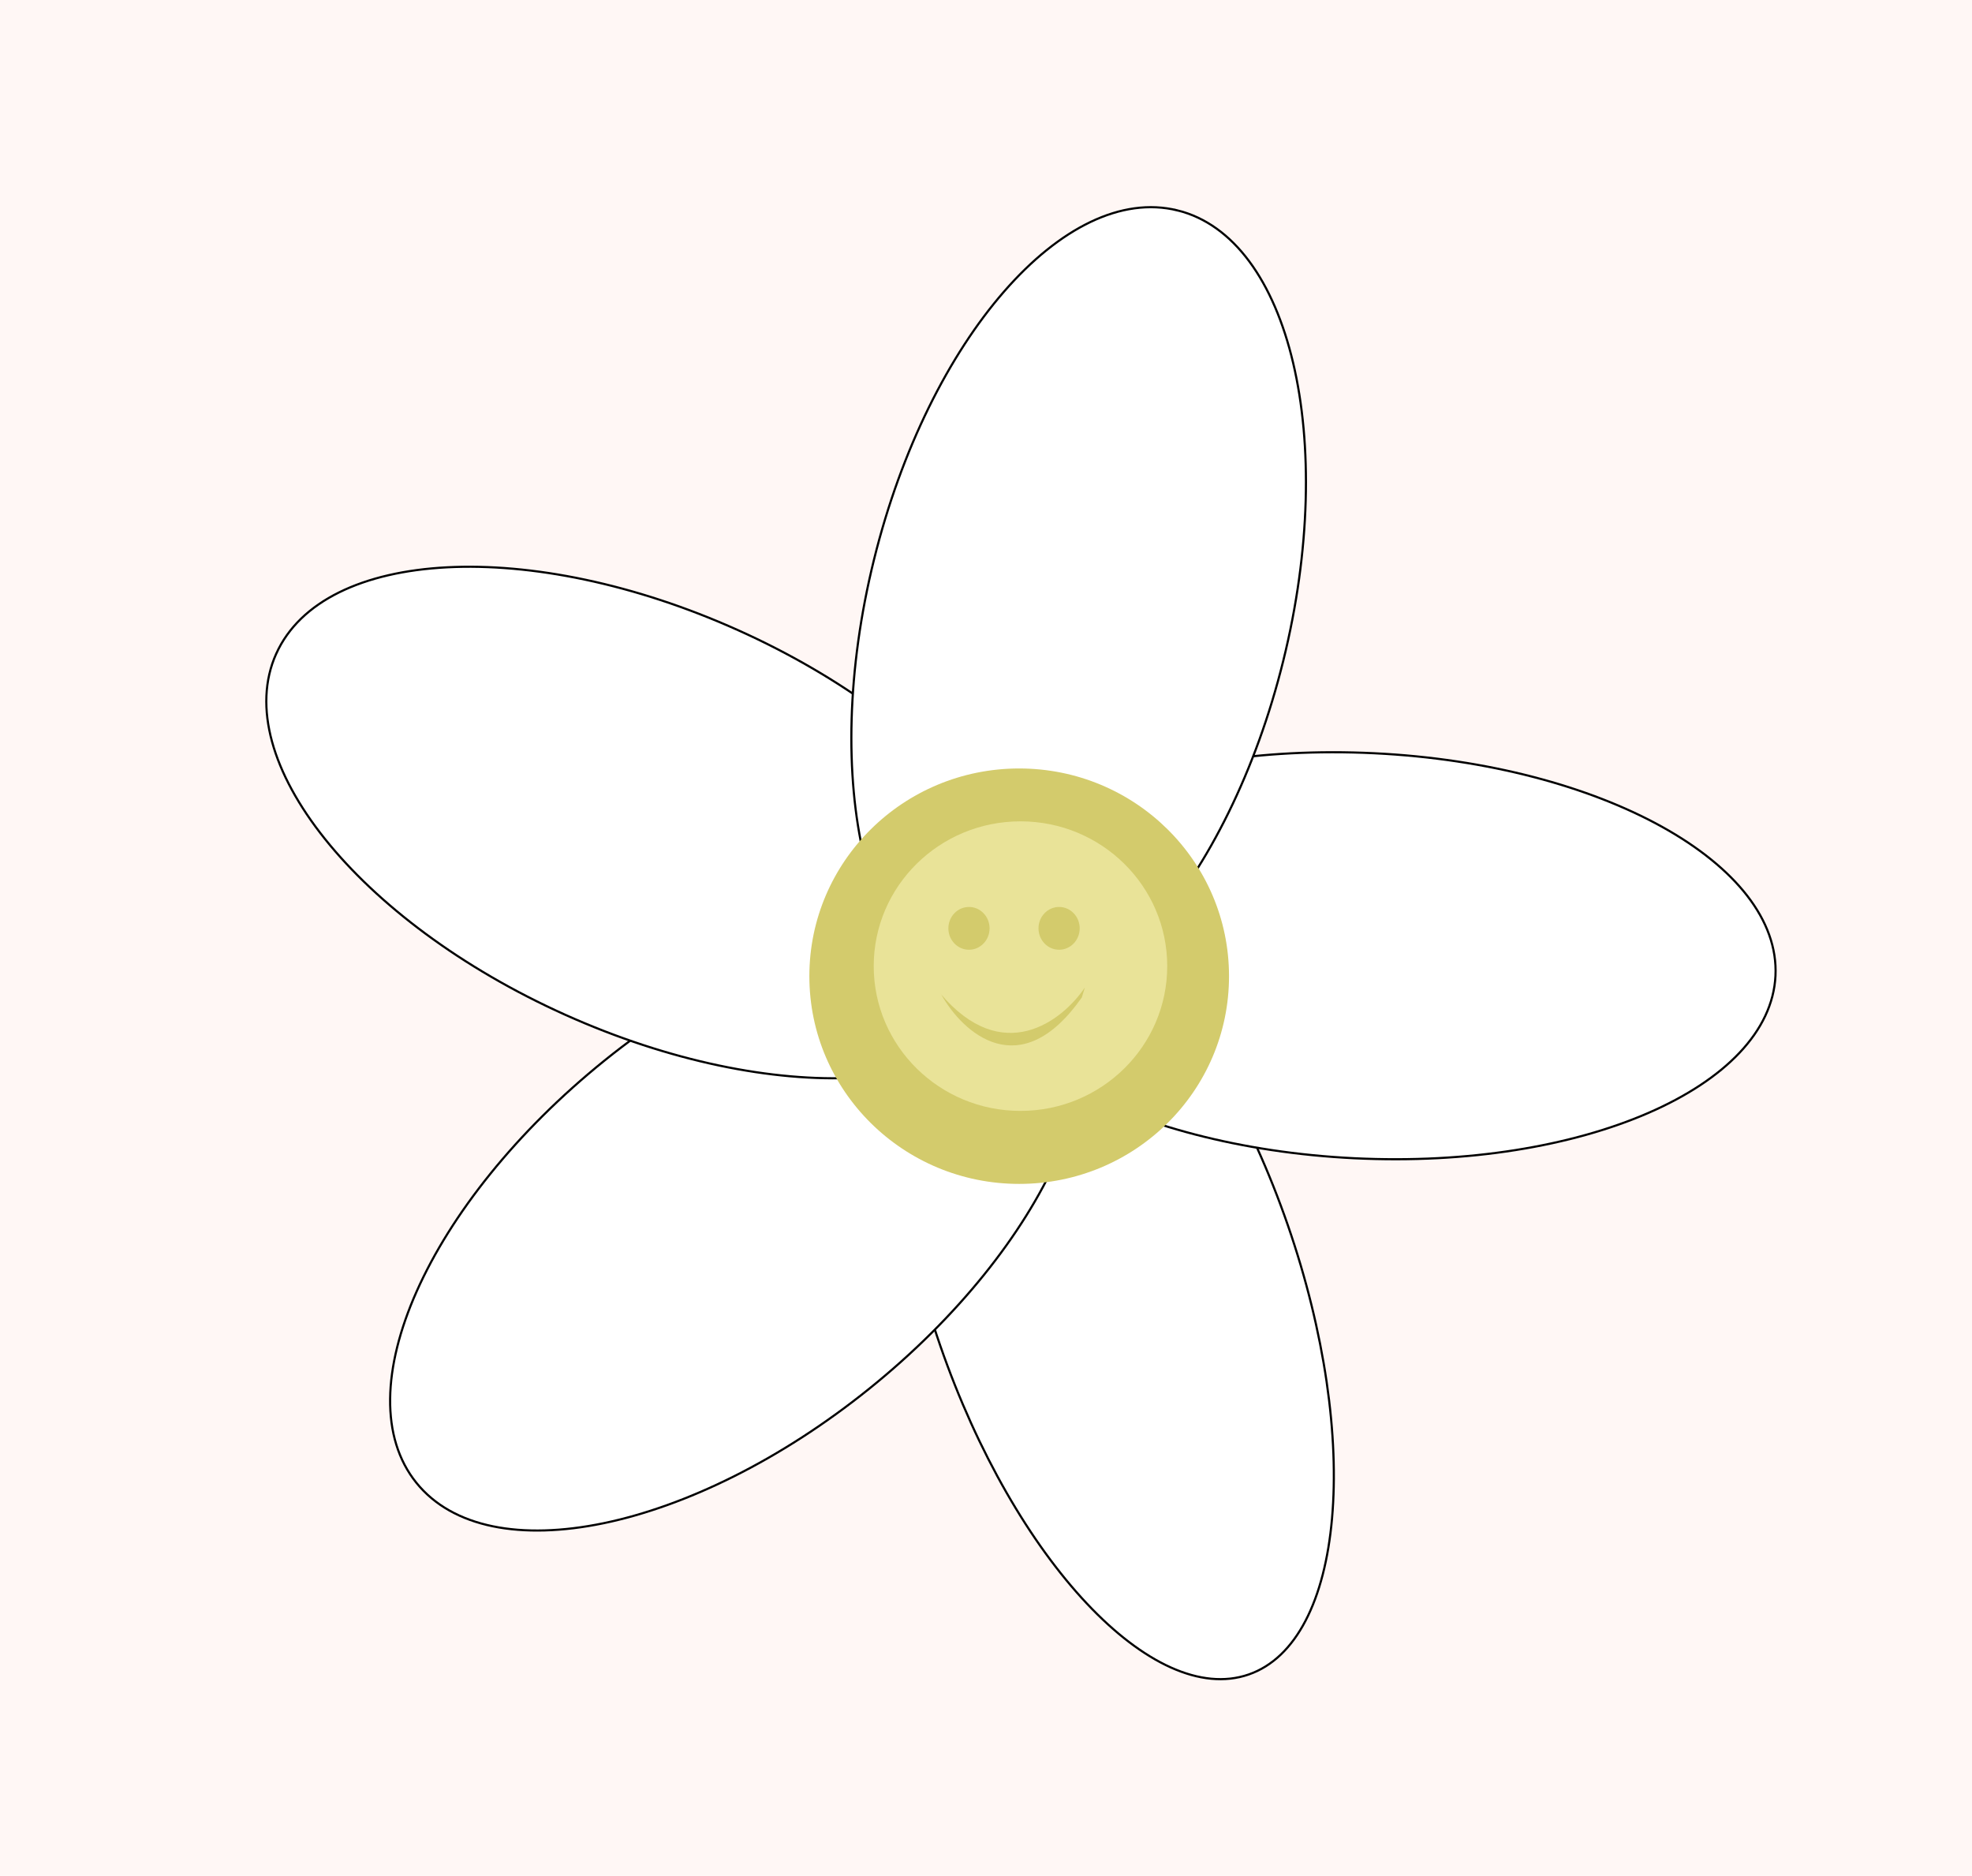 <?xml version="1.0" encoding="UTF-8"?>
<svg id="_Шар_2" data-name="Шар 2" xmlns="http://www.w3.org/2000/svg" viewBox="0 0 921 876">
  <defs>
    <style>
      .cls-1 {
        fill: #fff7f5;
      }

      .cls-2 {
        fill: #e9e398;
      }

      .cls-3 {
        fill: #fff;
        stroke: #000;
      }

      .cls-4 {
        fill: #d3cb6c;
      }
    </style>
  </defs>
  <g id="_Шар_1-2" data-name="Шар 1">
    <rect class="cls-1" width="921" height="876"/>
    <path class="cls-3" d="m457.43,418.57c11.12-3.85,23.49-2.5,36.37,3.3,12.88,5.8,26.24,16.05,39.3,29.95,26.12,27.79,50.99,70.11,68.38,120.36,17.39,50.26,23.99,98.89,20.63,136.88-1.68,19-5.85,35.31-12.39,47.83-6.54,12.52-15.43,21.22-26.55,25.07-11.12,3.85-23.49,2.5-36.37-3.3-12.88-5.8-26.24-16.05-39.3-29.95-26.12-27.79-50.99-70.11-68.38-120.36-17.39-50.26-23.99-98.89-20.63-136.88,1.68-19,5.85-35.31,12.39-47.83,6.54-12.52,15.43-21.22,26.55-25.07Z"/>
    <path class="cls-3" d="m445.14,436.95c1.27-25.96,23.74-48.56,59.37-64.04,35.6-15.47,84.17-23.75,137.28-21.16,53.11,2.59,100.65,15.57,134.57,34.42,33.95,18.88,54.12,43.55,52.86,69.51-1.27,25.96-23.74,48.56-59.37,64.04-35.6,15.47-84.17,23.75-137.28,21.16-53.11-2.59-100.65-15.57-134.57-34.42-33.95-18.88-54.12-43.56-52.86-69.51Z"/>
    <path class="cls-3" d="m194.45,692.42c-16.96-21.06-15.75-53.62.16-89.39,15.9-35.74,46.44-74.53,87.85-107.88,41.41-33.35,85.82-54.9,124.13-62.82,38.34-7.92,70.41-2.15,87.37,18.91,16.96,21.06,15.75,53.62-.16,89.39-15.9,35.74-46.44,74.53-87.85,107.88-41.41,33.35-85.83,54.9-124.13,62.82-38.34,7.92-70.41,2.15-87.37-18.91Z"/>
    <path class="cls-3" d="m128.99,305.33c11.08-24.67,40.65-38.36,79.74-40.4,39.07-2.04,87.49,7.58,135.99,29.36,48.5,21.78,87.86,51.59,112.29,82.14,24.45,30.58,33.85,61.77,22.77,86.44-11.08,24.67-40.65,38.36-79.74,40.4-39.07,2.04-87.49-7.58-135.99-29.36-48.5-21.78-87.86-51.59-112.29-82.14-24.45-30.57-33.85-61.77-22.78-86.44Z"/>
    <path class="cls-3" d="m549.96,98.25c26.25,6.5,45,33.14,53.99,71.25,8.98,38.07,8.16,87.43-4.61,139.05-12.77,51.61-35.07,95.66-60.77,125.15-25.72,29.51-54.74,44.34-80.98,37.84-26.25-6.5-45-33.14-53.99-71.24-8.98-38.07-8.16-87.43,4.61-139.05,12.77-51.61,35.07-95.66,60.77-125.15,25.72-29.51,54.74-44.34,80.99-37.84Z"/>
    <ellipse class="cls-4" cx="476" cy="455.86" rx="98" ry="97"/>
    <ellipse class="cls-2" cx="476.6" cy="451.16" rx="68.54" ry="67.61"/>
    <path class="cls-4" d="m439.04,463.76l-2.11-2.61c.71.9,1.41,1.77,2.11,2.61l.69.86c9.83,17.53,36.7,42.31,65.53,1.16l1.4-4.62c-10.51,15.61-38.43,37.32-67.63,2.61Z"/>
    <ellipse class="cls-4" cx="452.55" cy="433.52" rx="9.62" ry="9.99"/>
    <ellipse class="cls-4" cx="494.64" cy="433.52" rx="9.62" ry="9.99"/>
  </g>
</svg>